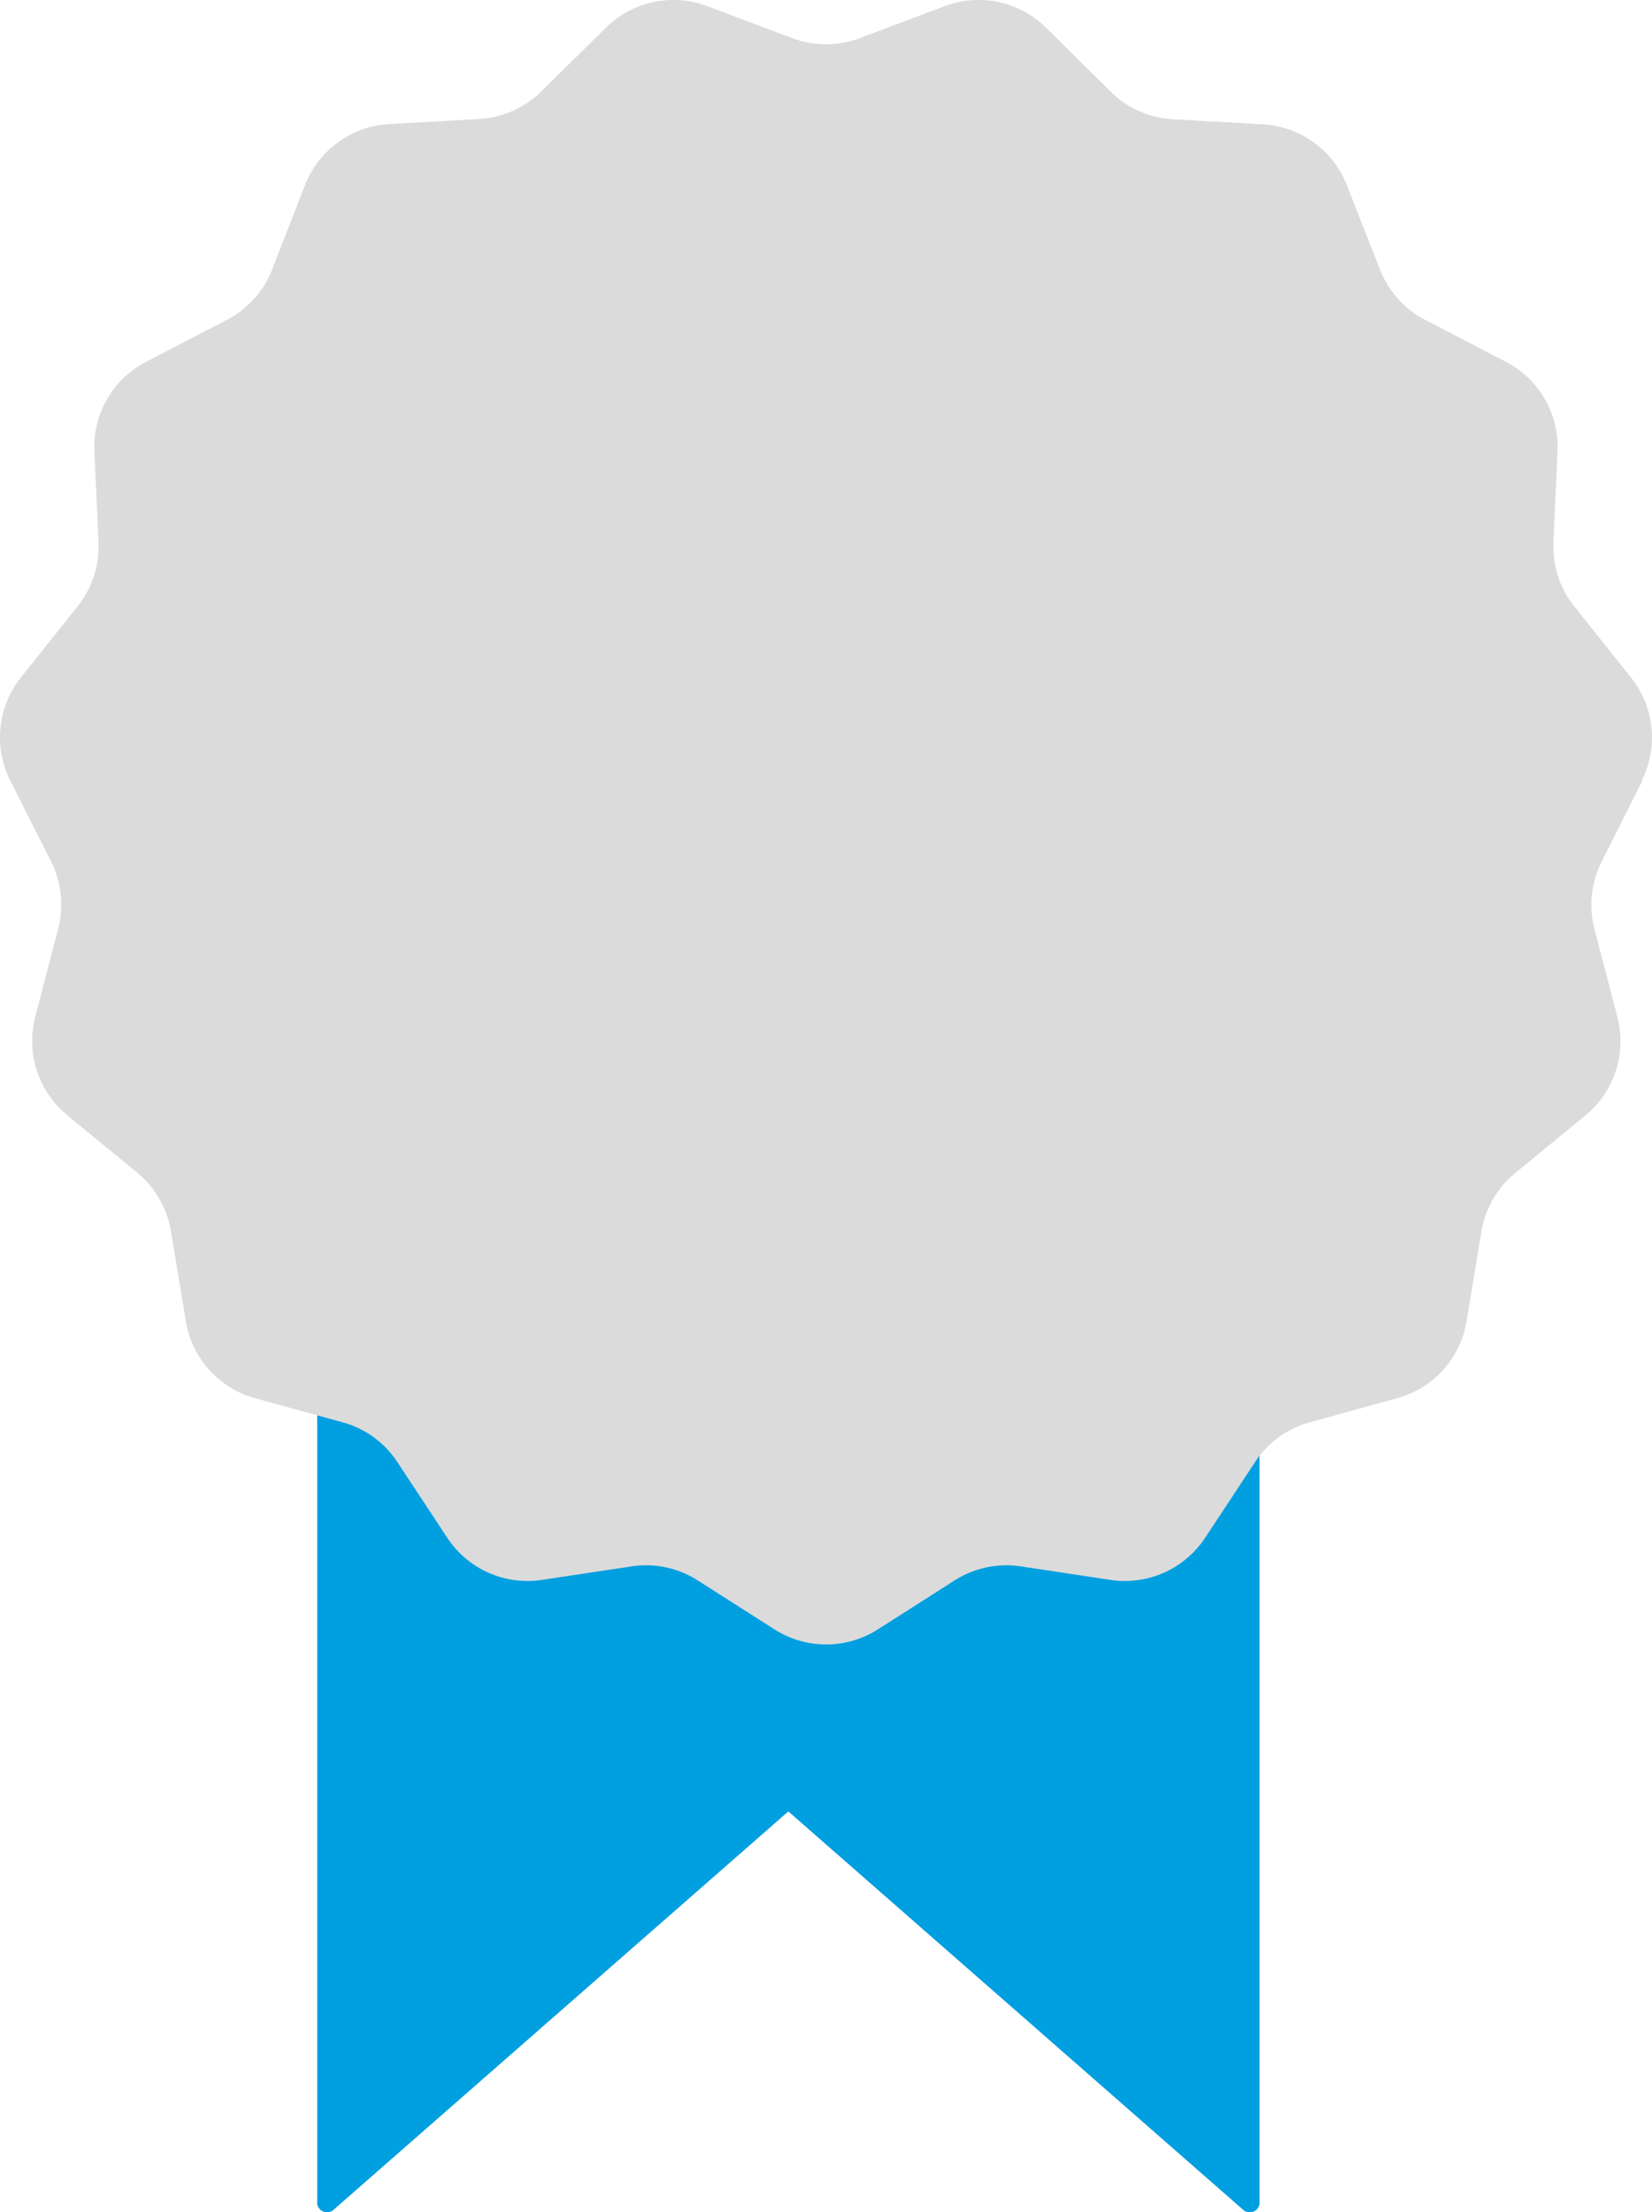 <svg id="ic_ranking_silver" xmlns="http://www.w3.org/2000/svg" width="32.33" height="43.288" viewBox="0 0 32.33 43.288">
  <path id="Path_109894" data-name="Path 109894" d="M4.494,16.938V36.665a.193.193,0,0,0,.32.116l8.9-7.795,8.9,7.795a.194.194,0,0,0,.322-.116V16.938Z" transform="translate(1.714 6.459)" fill="#009fe0" fill-rule="evenodd"/>
  <path id="Path_109895" data-name="Path 109895" d="M32.131,15.27a1.881,1.881,0,0,0-.213-2.015l-1.108-1.388a1.879,1.879,0,0,1-.409-1.258l.08-1.775A1.879,1.879,0,0,0,29.47,7.079l-1.577-.818a1.881,1.881,0,0,1-.885-.983l-.649-1.653A1.88,1.88,0,0,0,24.72,2.433l-1.774-.1a1.879,1.879,0,0,1-1.209-.539L20.471.542A1.879,1.879,0,0,0,18.489.12L16.827.746a1.881,1.881,0,0,1-1.323,0L13.841.12a1.879,1.879,0,0,0-1.982.421L10.593,1.789a1.882,1.882,0,0,1-1.209.539l-1.774.1a1.882,1.882,0,0,0-1.64,1.192L5.324,5.277a1.879,1.879,0,0,1-.885.983l-1.577.818A1.881,1.881,0,0,0,1.847,8.832l.081,1.775a1.878,1.878,0,0,1-.409,1.258L.41,13.255A1.881,1.881,0,0,0,.2,15.272l.8,1.588a1.876,1.876,0,0,1,.138,1.315l-.448,1.72a1.881,1.881,0,0,0,.626,1.927l1.373,1.127A1.894,1.894,0,0,1,3.347,24.1l.29,1.753a1.877,1.877,0,0,0,1.354,1.506l1.713.472a1.873,1.873,0,0,1,1.072.778l.978,1.483a1.879,1.879,0,0,0,1.851.823l1.757-.265a1.874,1.874,0,0,1,1.294.276l1.5.956a1.88,1.88,0,0,0,2.026,0l1.5-.957a1.887,1.887,0,0,1,1.294-.275l1.757.265a1.881,1.881,0,0,0,1.851-.823l.978-1.483a1.87,1.87,0,0,1,1.07-.778l1.713-.472a1.879,1.879,0,0,0,1.356-1.506l.29-1.753a1.879,1.879,0,0,1,.662-1.146l1.373-1.127a1.879,1.879,0,0,0,.626-1.927l-.448-1.72a1.879,1.879,0,0,1,.138-1.316l.8-1.588Z" transform="translate(0 0)" fill="#dbdbdb"/>
</svg>

